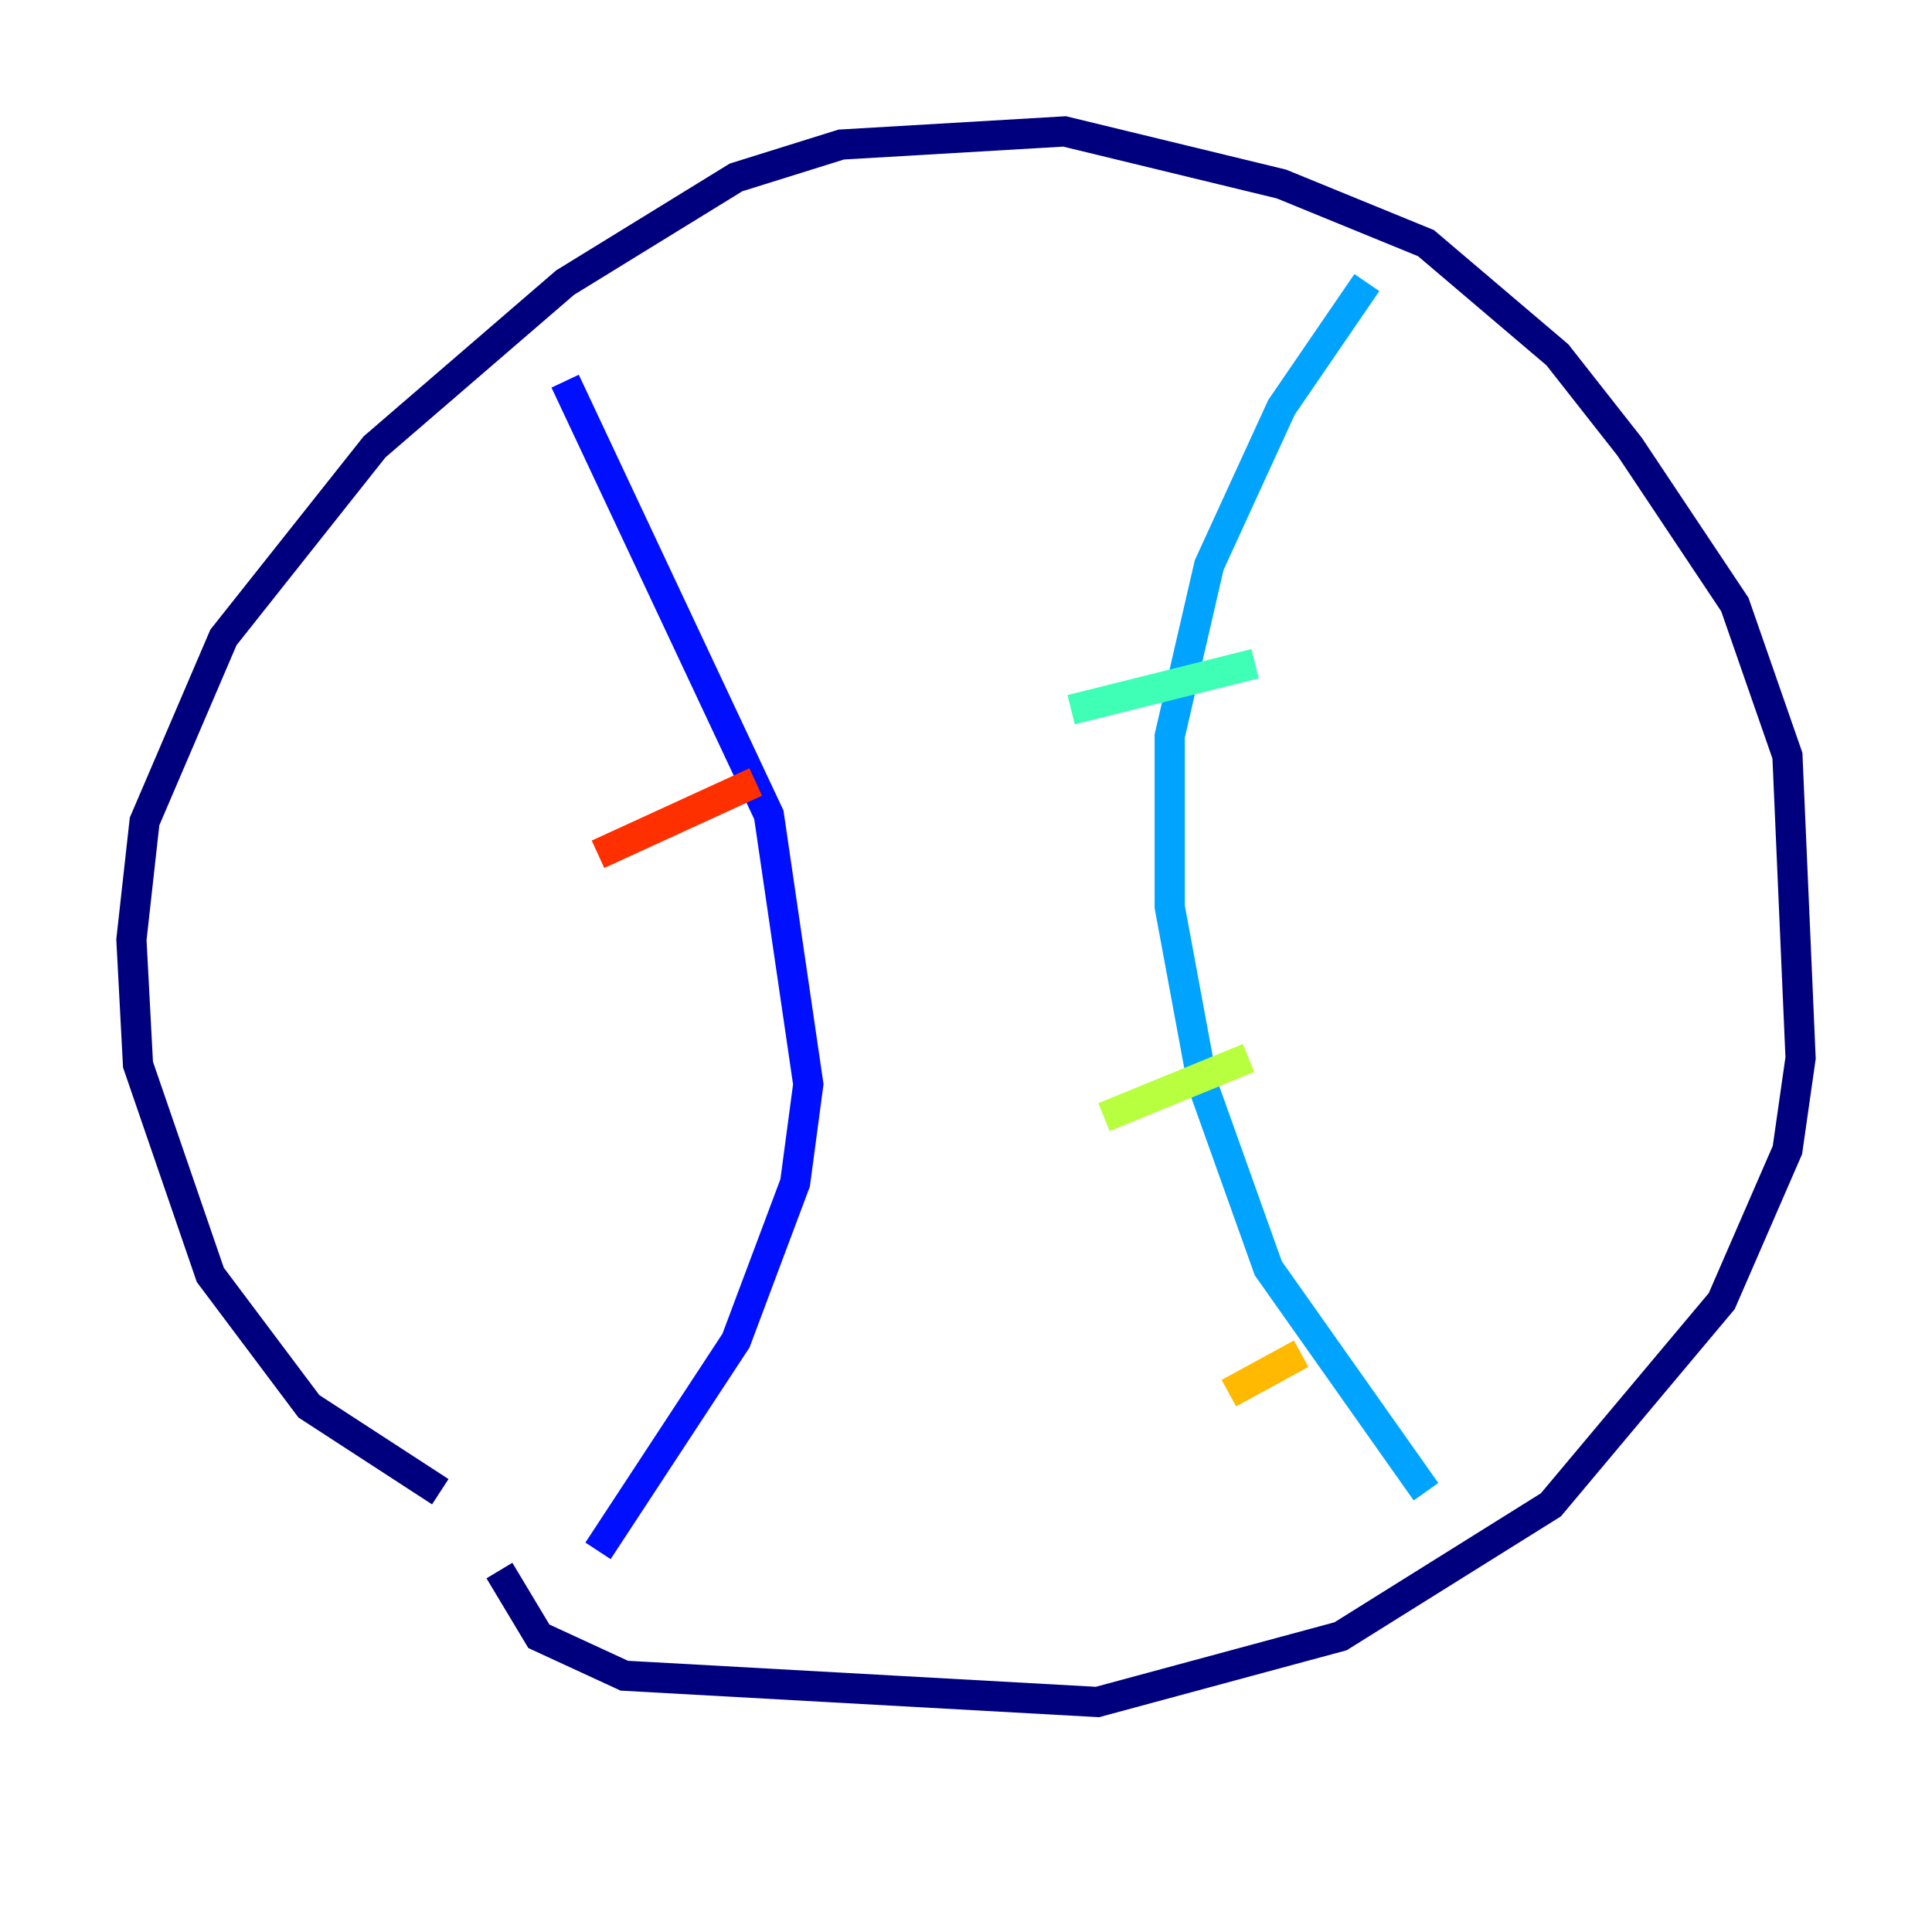 <?xml version="1.0" encoding="utf-8" ?>
<svg baseProfile="tiny" height="128" version="1.2" viewBox="0,0,128,128" width="128" xmlns="http://www.w3.org/2000/svg" xmlns:ev="http://www.w3.org/2001/xml-events" xmlns:xlink="http://www.w3.org/1999/xlink"><defs /><polyline fill="none" points="29.17,98.83 20.463,93.17 13.932,84.463 9.143,70.531 8.707,62.258 9.578,54.422 14.803,42.231 24.816,29.605 37.442,18.721 48.762,11.755 55.728,9.578 70.531,8.707 84.898,12.191 94.476,16.109 103.184,23.51 107.973,29.605 114.939,40.054 118.422,50.068 119.293,70.095 118.422,76.191 114.068,86.204 102.748,99.701 88.816,108.408 72.707,112.762 41.361,111.02 35.701,108.408 33.088,104.054" stroke="#00007f" stroke-width="2" /><polyline fill="none" points="37.442,25.252 50.939,53.986 53.551,71.837 52.68,78.367 48.762,88.816 39.619,102.748" stroke="#0010ff" stroke-width="2" /><polyline fill="none" points="90.558,18.721 84.898,26.993 80.109,37.442 77.497,48.762 77.497,60.082 79.674,71.837 84.027,84.027 94.476,98.83" stroke="#00a4ff" stroke-width="2" /><polyline fill="none" points="70.966,47.02 83.156,43.973" stroke="#3fffb7" stroke-width="2" /><polyline fill="none" points="73.143,74.014 82.721,70.095" stroke="#b7ff3f" stroke-width="2" /><polyline fill="none" points="81.415,92.299 86.204,89.687" stroke="#ffb900" stroke-width="2" /><polyline fill="none" points="39.619,56.599 50.068,51.809" stroke="#ff3000" stroke-width="2" /><polyline fill="none" points="46.15,78.803 46.15,78.803" stroke="#7f0000" stroke-width="2" /></svg>
